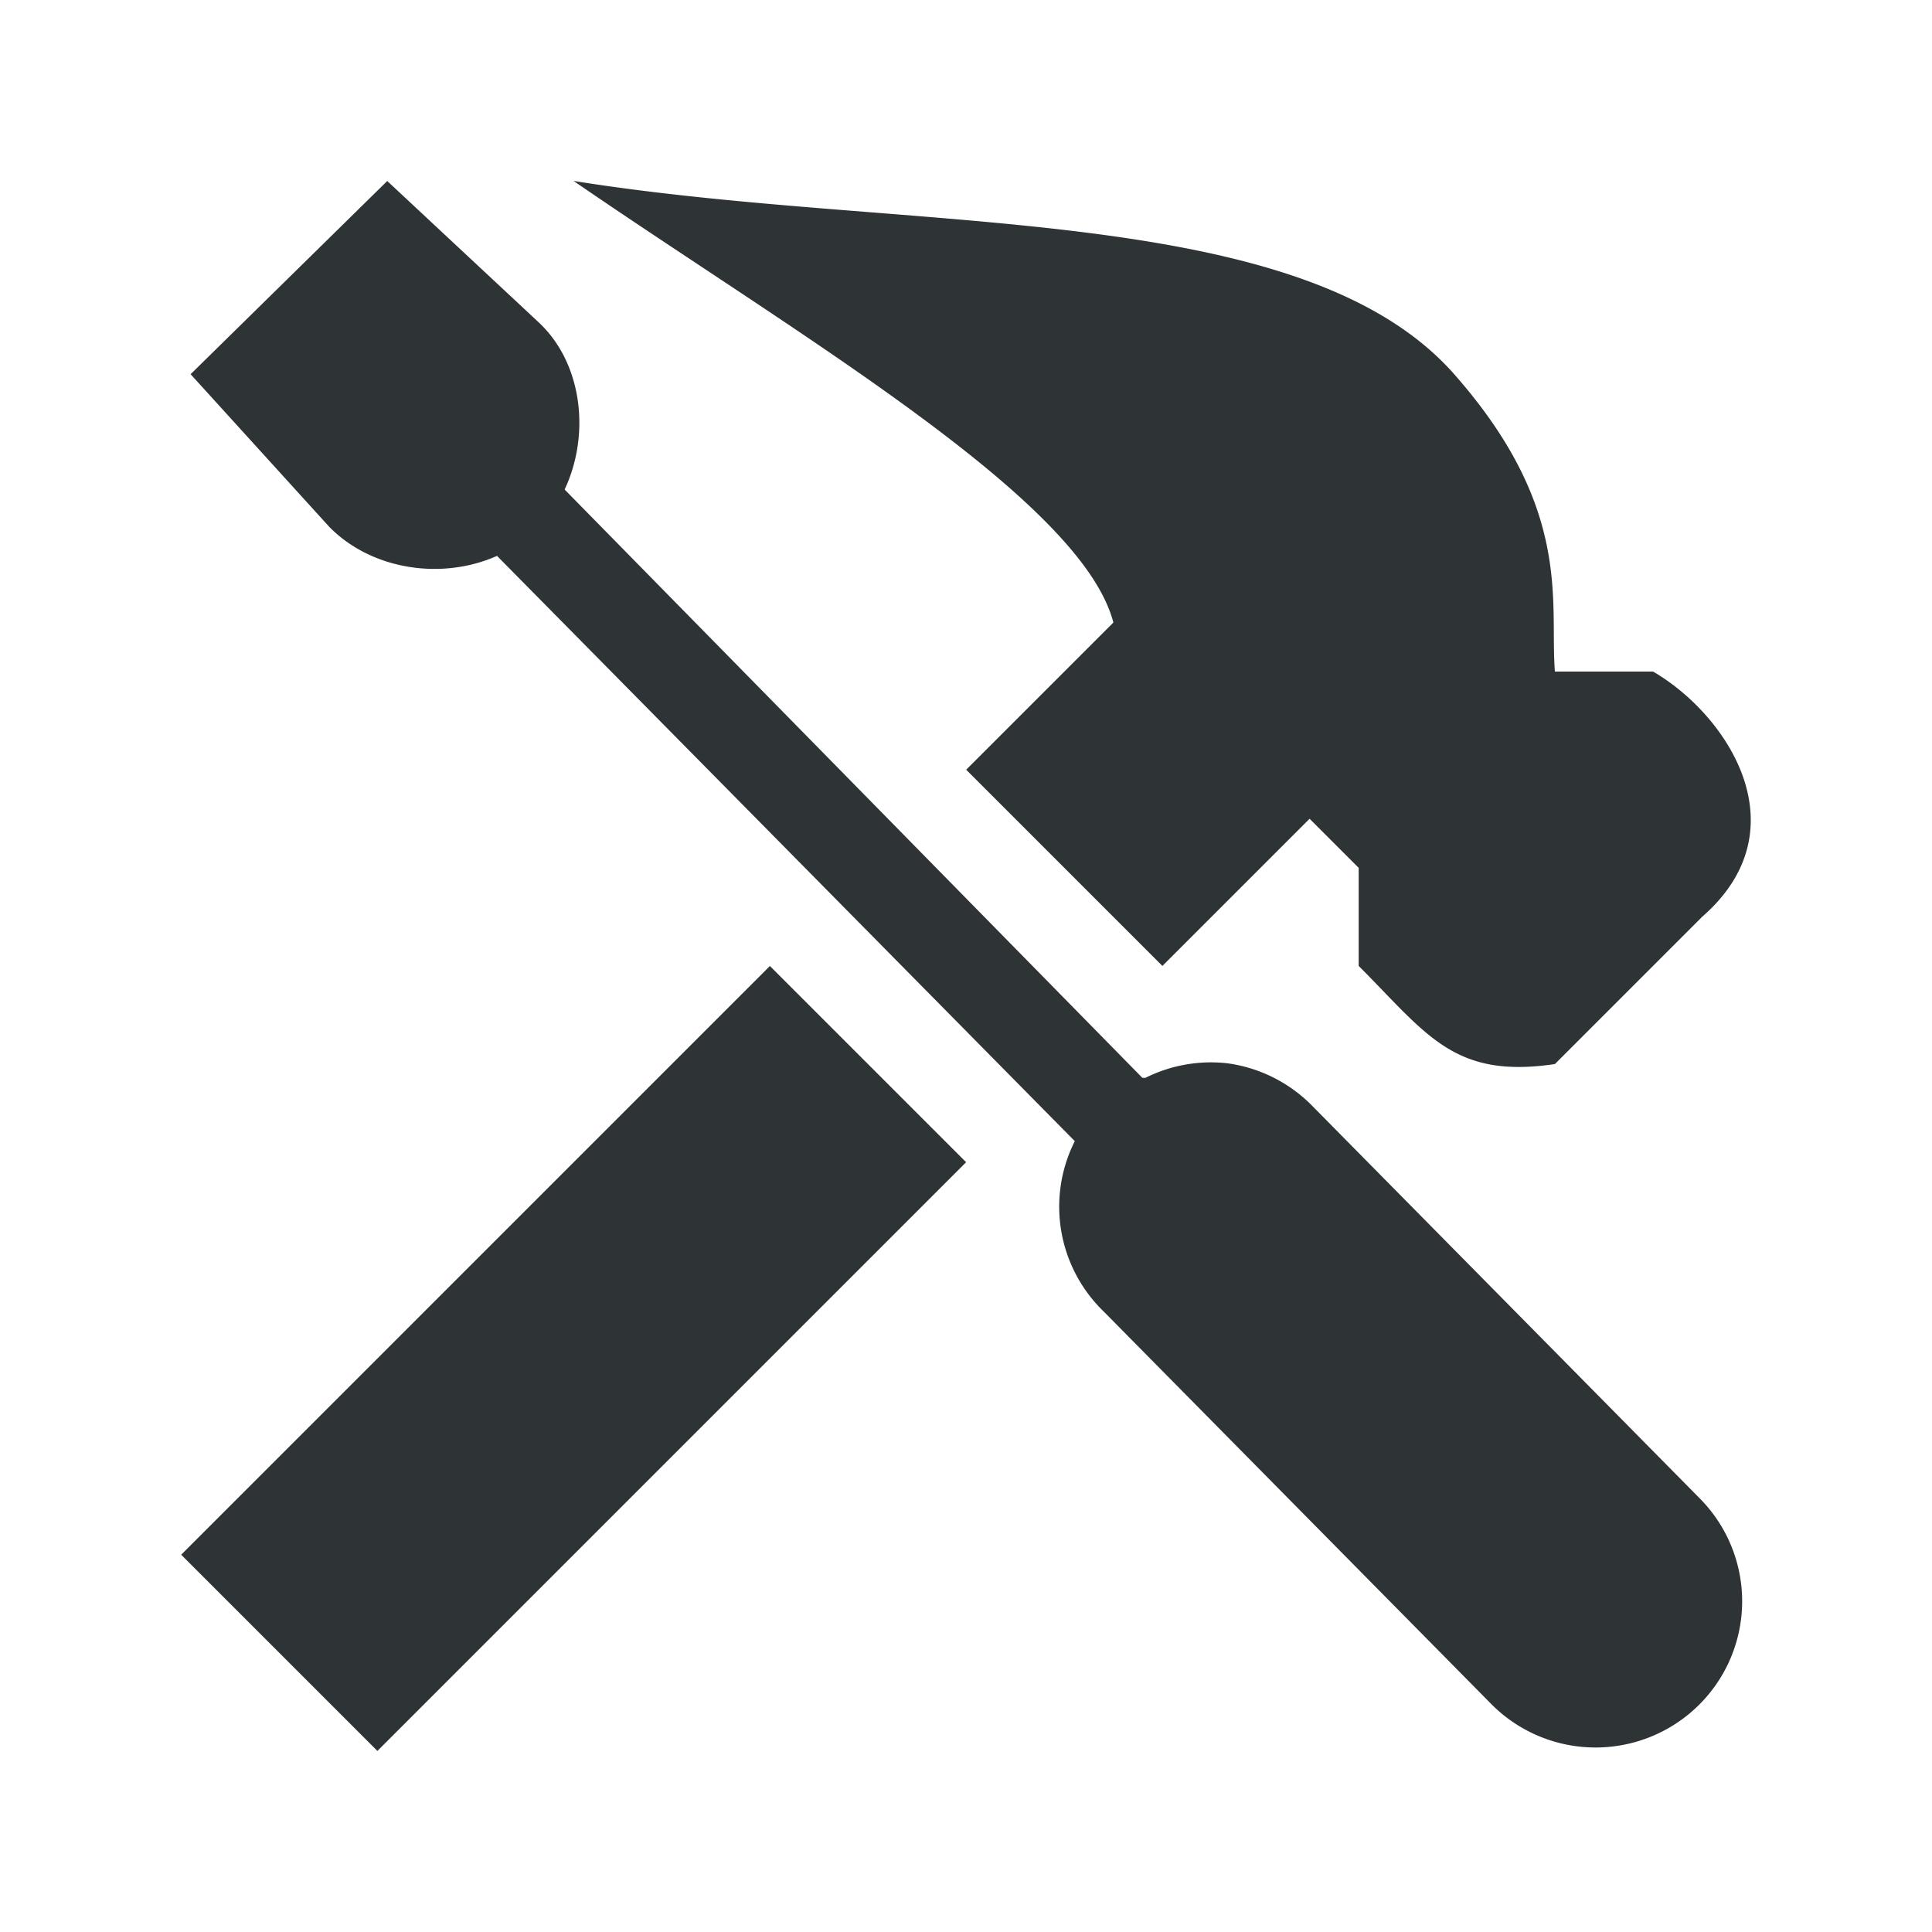 <svg height="32" width="32" xmlns="http://www.w3.org/2000/svg"><path d="m9.543-13.002 3.257 3.2-2.301 2.533c-.705.713-1.867.881-2.774.476l-9.57 9.694a2.425 2.418 0 0 1 -.482 2.825l-6.412 6.494a2.428 2.422 0 1 1 -3.463-3.396l6.415-6.498a2.425 2.418 0 0 1 1.409-.714 2.425 2.418 0 0 1 1.365.241 2.425 2.418 0 0 1 .048 0l9.57-9.745c-.427-.907-.3-2.092.435-2.774zm-3.088 0c-3.718 2.556-8.405 5.267-8.939 7.313l2.438 2.438-3.25 3.25-2.438-2.438-.813.813v1.625c-1.13 1.13-1.571 1.875-3.25 1.625l-2.438-2.438c-1.673-1.459-.413-3.353.813-4.063h1.625c.088-1.142-.299-2.666 1.625-4.876 2.528-2.954 9.054-2.359 14.627-3.25zm-3.25 13.002 9.751 9.751-3.25 3.25-9.751-9.751z" fill="#2e3436" stroke-width="1.625" transform="matrix(-1 0 0 1 15.957 16)"/></svg>
